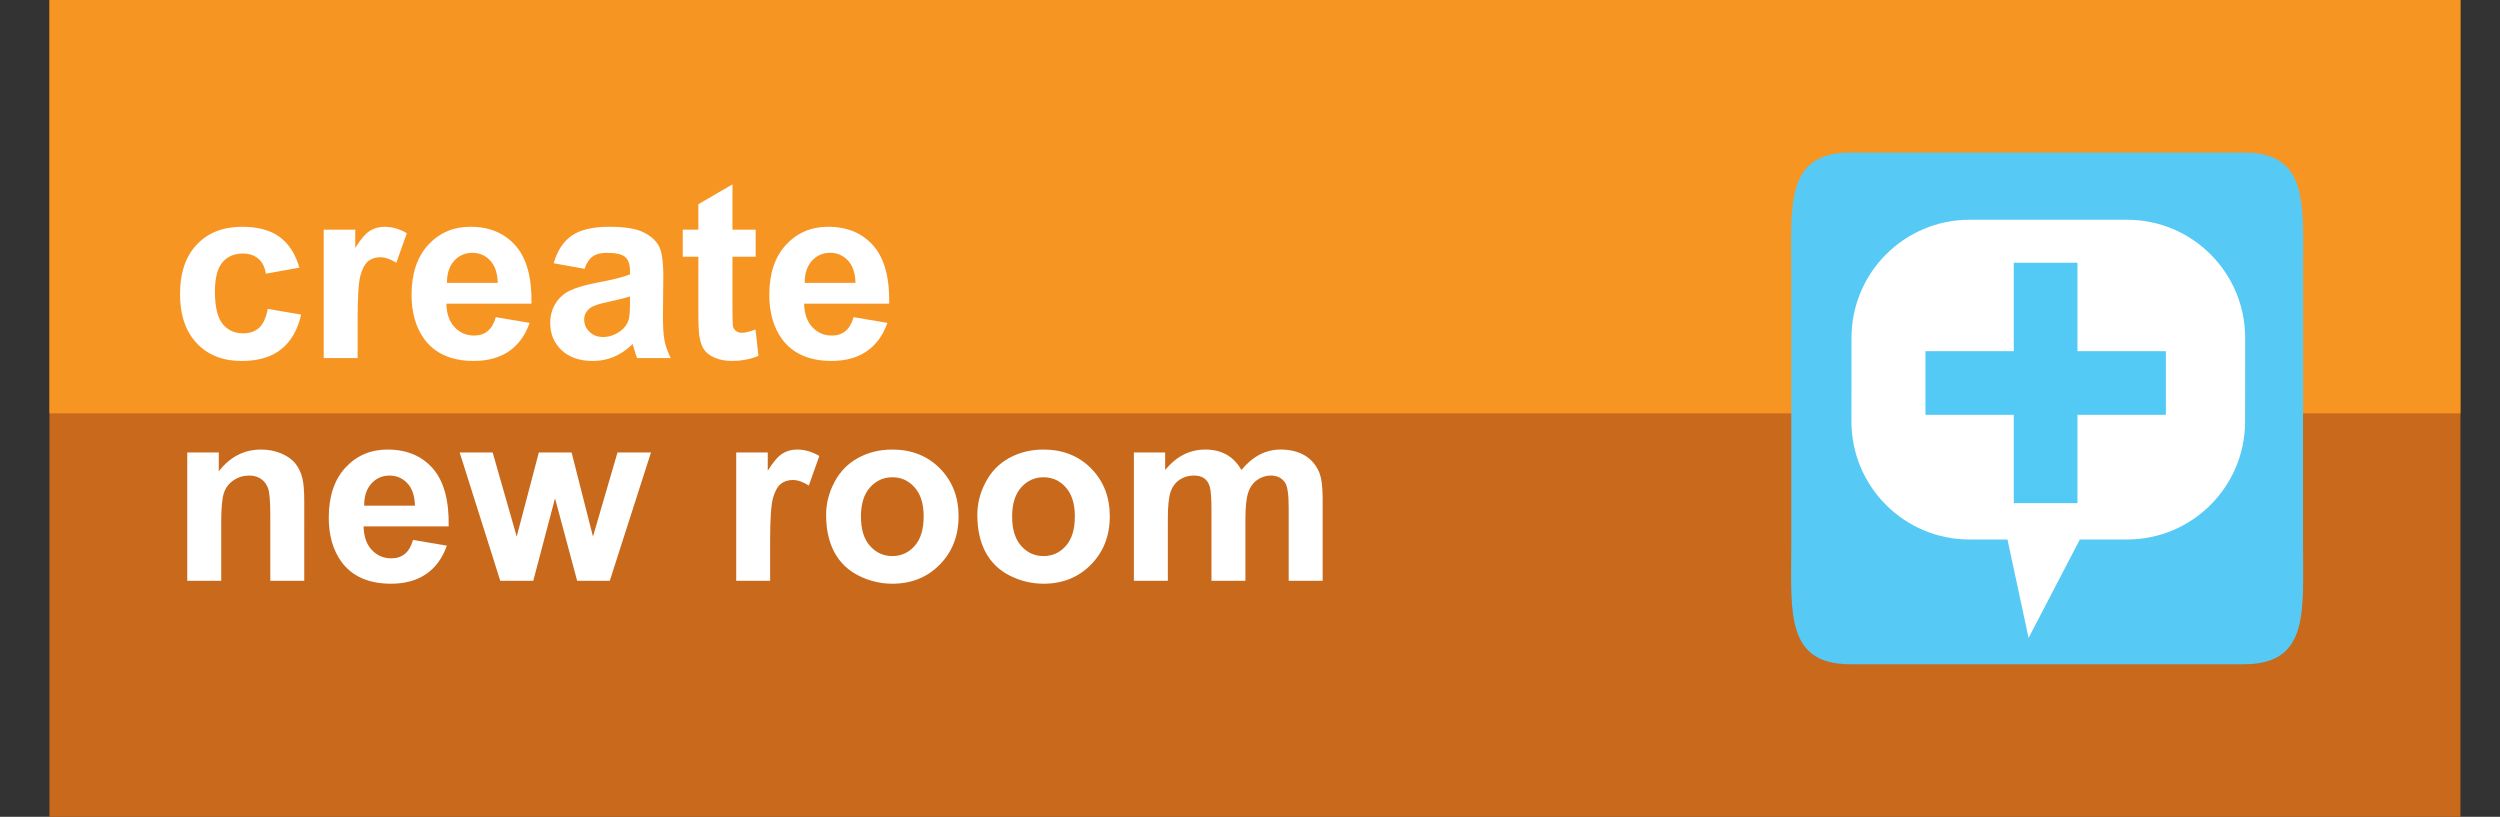 <?xml version="1.0" encoding="utf-8"?>
<svg version="1.1"
	 xmlns="http://www.w3.org/2000/svg" xmlns:xlink="http://www.w3.org/1999/xlink"
	 x="0px" y="0px" width="101px" height="33px" viewBox="0 0 101 33">
<rect x="0" y="0" width="101" height="33" fill="#333333" stroke="none"/>
<defs>
</defs>
<rect x="1.998" fill="#C8691C" width="97.404" height="33"/>
<rect x="1.998" fill="#F79523" width="97.404" height="16.7"/>
<path fill="#56CAF5" d="M93.043,22.065c0,2.635,0.249,4.771-2.386,4.771H74.754c-2.635,0-2.386-2.136-2.386-4.771V10.935
	c0-2.635-0.249-4.771,2.386-4.771h15.903c2.635,0,2.386,2.136,2.386,4.771V22.065z"/>
<path fill="#FFFFFF" d="M85.934,8.878h-6.362c-2.635,0-4.771,2.136-4.771,4.771l-0.003,3.376c0,2.635,2.136,4.771,4.771,4.771h1.533
	l0.853,3.975l2.071-3.975h1.905c2.635,0,4.771-2.136,4.771-4.771l0.003-3.376C90.704,11.014,88.568,8.878,85.934,8.878z"/>
<polygon fill="#52CAF5" points="87.501,14.187 83.93,14.187 83.93,10.615 81.357,10.615 81.357,14.187 77.789,14.187 77.789,16.759 
	81.357,16.759 81.357,20.327 83.93,20.327 83.93,16.759 87.501,16.759 "/>
<path fill="#FFFFFF" d="M12.096,10.813l-1.353,0.244c-0.045-0.27-0.149-0.473-0.31-0.609s-0.37-0.205-0.627-0.205
	c-0.342,0-0.614,0.117-0.818,0.354s-0.305,0.631-0.305,1.184c0,0.615,0.104,1.051,0.31,1.305s0.484,0.381,0.833,0.381
	c0.26,0,0.474-0.074,0.64-0.223s0.283-0.402,0.352-0.764l1.348,0.229c-0.14,0.619-0.409,1.086-0.806,1.402
	c-0.397,0.314-0.929,0.473-1.597,0.473c-0.758,0-1.363-0.238-1.814-0.717s-0.676-1.141-0.676-1.988c0-0.855,0.226-1.521,0.679-2
	C8.403,9.4,9.015,9.162,9.787,9.162c0.631,0,1.134,0.137,1.506,0.408S11.934,10.256,12.096,10.813z"/>
<path fill="#FFFFFF" d="M14.45,14.465h-1.372V9.279h1.274v0.738c0.218-0.35,0.414-0.578,0.588-0.689
	c0.174-0.109,0.372-0.166,0.593-0.166c0.313,0,0.614,0.086,0.903,0.26l-0.425,1.195c-0.231-0.148-0.446-0.225-0.645-0.225
	c-0.192,0-0.355,0.053-0.488,0.158c-0.133,0.107-0.238,0.299-0.315,0.574c-0.077,0.277-0.115,0.857-0.115,1.738V14.465z"/>
<path fill="#FFFFFF" d="M20.031,12.814l1.367,0.23c-0.176,0.5-0.453,0.883-0.833,1.145s-0.854,0.393-1.423,0.393
	c-0.902,0-1.569-0.295-2.002-0.883c-0.342-0.473-0.513-1.068-0.513-1.787c0-0.859,0.225-1.533,0.674-2.02s1.017-0.73,1.704-0.73
	c0.771,0,1.38,0.256,1.826,0.764c0.446,0.51,0.659,1.291,0.64,2.342h-3.438c0.01,0.408,0.121,0.725,0.332,0.949
	c0.211,0.227,0.475,0.34,0.791,0.34c0.215,0,0.396-0.059,0.542-0.176S19.956,13.076,20.031,12.814z M20.109,11.428
	c-0.01-0.396-0.112-0.699-0.308-0.906c-0.195-0.205-0.433-0.309-0.713-0.309c-0.299,0-0.547,0.109-0.742,0.326
	c-0.195,0.219-0.292,0.516-0.288,0.889H20.109z"/>
<path fill="#FFFFFF" d="M23.615,10.861l-1.245-0.225c0.14-0.5,0.381-0.871,0.723-1.113c0.342-0.24,0.85-0.361,1.523-0.361
	c0.612,0,1.068,0.072,1.367,0.217c0.299,0.146,0.51,0.33,0.632,0.553s0.183,0.633,0.183,1.229l-0.015,1.602
	c0,0.455,0.022,0.791,0.066,1.008s0.126,0.449,0.247,0.695h-1.357c-0.036-0.09-0.08-0.227-0.132-0.404
	c-0.023-0.082-0.039-0.135-0.049-0.162c-0.234,0.229-0.485,0.398-0.752,0.514c-0.267,0.113-0.552,0.17-0.854,0.17
	c-0.534,0-0.955-0.145-1.262-0.434c-0.308-0.291-0.461-0.656-0.461-1.1c0-0.293,0.07-0.555,0.21-0.783
	c0.14-0.23,0.336-0.406,0.588-0.527c0.252-0.123,0.616-0.229,1.091-0.32c0.641-0.119,1.085-0.232,1.333-0.336v-0.137
	c0-0.264-0.065-0.453-0.195-0.564c-0.13-0.113-0.376-0.168-0.737-0.168c-0.244,0-0.435,0.047-0.571,0.143
	C23.81,10.453,23.699,10.621,23.615,10.861z M25.451,11.975c-0.176,0.059-0.454,0.129-0.835,0.211
	c-0.381,0.08-0.63,0.16-0.747,0.238c-0.179,0.127-0.269,0.289-0.269,0.484c0,0.191,0.072,0.357,0.215,0.498
	c0.143,0.139,0.326,0.209,0.547,0.209c0.248,0,0.483-0.08,0.708-0.244c0.166-0.123,0.275-0.275,0.327-0.453
	c0.036-0.117,0.054-0.34,0.054-0.67V11.975z"/>
<path fill="#FFFFFF" d="M30.529,9.279v1.094h-0.938v2.09c0,0.424,0.009,0.67,0.027,0.74s0.059,0.127,0.122,0.174
	c0.063,0.045,0.141,0.068,0.232,0.068c0.127,0,0.311-0.045,0.552-0.133l0.117,1.064c-0.319,0.137-0.68,0.205-1.084,0.205
	c-0.248,0-0.47-0.041-0.669-0.125c-0.199-0.082-0.344-0.189-0.437-0.322c-0.093-0.131-0.157-0.309-0.193-0.533
	c-0.029-0.16-0.044-0.482-0.044-0.967v-2.262h-0.63V9.279h0.63V8.25l1.377-0.801v1.83H30.529z"/>
<path fill="#FFFFFF" d="M34.484,12.814l1.367,0.23c-0.176,0.5-0.453,0.883-0.833,1.145s-0.854,0.393-1.423,0.393
	c-0.902,0-1.569-0.295-2.002-0.883c-0.342-0.473-0.513-1.068-0.513-1.787c0-0.859,0.225-1.533,0.674-2.02s1.017-0.73,1.704-0.73
	c0.771,0,1.38,0.256,1.826,0.764c0.446,0.51,0.659,1.291,0.64,2.342h-3.438c0.01,0.408,0.121,0.725,0.332,0.949
	c0.211,0.227,0.475,0.34,0.791,0.34c0.215,0,0.396-0.059,0.542-0.176S34.409,13.076,34.484,12.814z M34.562,11.428
	c-0.01-0.396-0.112-0.699-0.308-0.906c-0.195-0.205-0.433-0.309-0.713-0.309c-0.299,0-0.547,0.109-0.742,0.326
	c-0.195,0.219-0.292,0.516-0.288,0.889H34.562z"/>
<path fill="#FFFFFF" d="M12.292,23.465h-1.372v-2.646c0-0.559-0.029-0.922-0.088-1.086s-0.154-0.293-0.286-0.383
	c-0.132-0.092-0.291-0.137-0.476-0.137c-0.238,0-0.451,0.064-0.64,0.195c-0.189,0.129-0.318,0.303-0.388,0.518
	s-0.105,0.611-0.105,1.191v2.348H7.565v-5.186h1.274v0.762c0.453-0.586,1.022-0.879,1.709-0.879c0.303,0,0.58,0.055,0.83,0.164
	s0.44,0.248,0.569,0.418c0.128,0.168,0.218,0.361,0.269,0.576s0.076,0.521,0.076,0.922V23.465z"/>
<path fill="#FFFFFF" d="M16.686,21.814l1.367,0.23c-0.176,0.5-0.453,0.883-0.833,1.145s-0.854,0.393-1.423,0.393
	c-0.902,0-1.569-0.295-2.002-0.883c-0.342-0.473-0.513-1.068-0.513-1.787c0-0.859,0.225-1.533,0.674-2.02s1.017-0.73,1.704-0.73
	c0.771,0,1.38,0.256,1.826,0.764c0.446,0.51,0.659,1.291,0.64,2.342h-3.438c0.01,0.408,0.121,0.725,0.332,0.949
	c0.211,0.227,0.475,0.34,0.791,0.34c0.215,0,0.396-0.059,0.542-0.176S16.611,22.076,16.686,21.814z M16.764,20.428
	c-0.01-0.396-0.112-0.699-0.308-0.906c-0.195-0.205-0.433-0.309-0.713-0.309c-0.299,0-0.547,0.109-0.742,0.326
	c-0.195,0.219-0.292,0.516-0.288,0.889H16.764z"/>
<path fill="#FFFFFF" d="M20.211,23.465l-1.641-5.186h1.333l0.972,3.398l0.894-3.398h1.323l0.864,3.398l0.991-3.398H26.3
	l-1.665,5.186h-1.318l-0.894-3.334l-0.879,3.334H20.211z"/>
<path fill="#FFFFFF" d="M31.115,23.465h-1.372v-5.186h1.274v0.738c0.218-0.35,0.414-0.578,0.588-0.689
	c0.174-0.109,0.372-0.166,0.593-0.166c0.313,0,0.614,0.086,0.903,0.26l-0.425,1.195c-0.231-0.148-0.446-0.225-0.645-0.225
	c-0.192,0-0.355,0.053-0.488,0.158c-0.133,0.107-0.238,0.299-0.315,0.574c-0.077,0.277-0.115,0.857-0.115,1.738V23.465z"/>
<path fill="#FFFFFF" d="M33.375,20.799c0-0.455,0.112-0.896,0.337-1.322c0.225-0.428,0.543-0.752,0.955-0.977
	s0.872-0.338,1.379-0.338c0.785,0,1.427,0.256,1.929,0.764c0.501,0.51,0.752,1.154,0.752,1.932c0,0.785-0.253,1.436-0.759,1.951
	s-1.144,0.773-1.912,0.773c-0.475,0-0.929-0.107-1.36-0.322s-0.759-0.529-0.984-0.945C33.488,21.9,33.375,21.395,33.375,20.799z
	 M34.782,20.873c0,0.514,0.122,0.908,0.366,1.182s0.545,0.41,0.903,0.41s0.658-0.137,0.901-0.41s0.364-0.672,0.364-1.191
	c0-0.508-0.121-0.898-0.364-1.172s-0.543-0.41-0.901-0.41s-0.659,0.137-0.903,0.41S34.782,20.357,34.782,20.873z"/>
<path fill="#FFFFFF" d="M39.484,20.799c0-0.455,0.112-0.896,0.337-1.322c0.225-0.428,0.543-0.752,0.955-0.977
	s0.872-0.338,1.379-0.338c0.785,0,1.427,0.256,1.929,0.764c0.501,0.51,0.752,1.154,0.752,1.932c0,0.785-0.253,1.436-0.759,1.951
	s-1.144,0.773-1.912,0.773c-0.475,0-0.929-0.107-1.36-0.322s-0.759-0.529-0.984-0.945C39.596,21.9,39.484,21.395,39.484,20.799z
	 M40.89,20.873c0,0.514,0.122,0.908,0.366,1.182s0.545,0.41,0.903,0.41s0.658-0.137,0.901-0.41s0.364-0.672,0.364-1.191
	c0-0.508-0.121-0.898-0.364-1.172s-0.543-0.41-0.901-0.41s-0.659,0.137-0.903,0.41S40.89,20.357,40.89,20.873z"/>
<path fill="#FFFFFF" d="M45.807,18.279h1.265v0.709c0.453-0.551,0.991-0.826,1.616-0.826c0.332,0,0.62,0.068,0.864,0.205
	s0.444,0.344,0.601,0.621c0.228-0.277,0.474-0.484,0.737-0.621s0.545-0.205,0.845-0.205c0.381,0,0.703,0.078,0.967,0.232
	s0.46,0.381,0.591,0.682c0.094,0.221,0.142,0.578,0.142,1.074v3.314h-1.372v-2.963c0-0.516-0.047-0.848-0.142-0.996
	c-0.127-0.195-0.322-0.293-0.586-0.293c-0.192,0-0.373,0.059-0.542,0.176s-0.292,0.289-0.366,0.514
	c-0.075,0.227-0.112,0.584-0.112,1.072v2.49h-1.372v-2.842c0-0.504-0.024-0.83-0.073-0.977s-0.125-0.256-0.227-0.326
	c-0.103-0.072-0.242-0.107-0.417-0.107c-0.211,0-0.402,0.057-0.571,0.17c-0.169,0.115-0.291,0.279-0.364,0.494
	s-0.11,0.57-0.11,1.068v2.52h-1.372V18.279z"/>
</svg>
